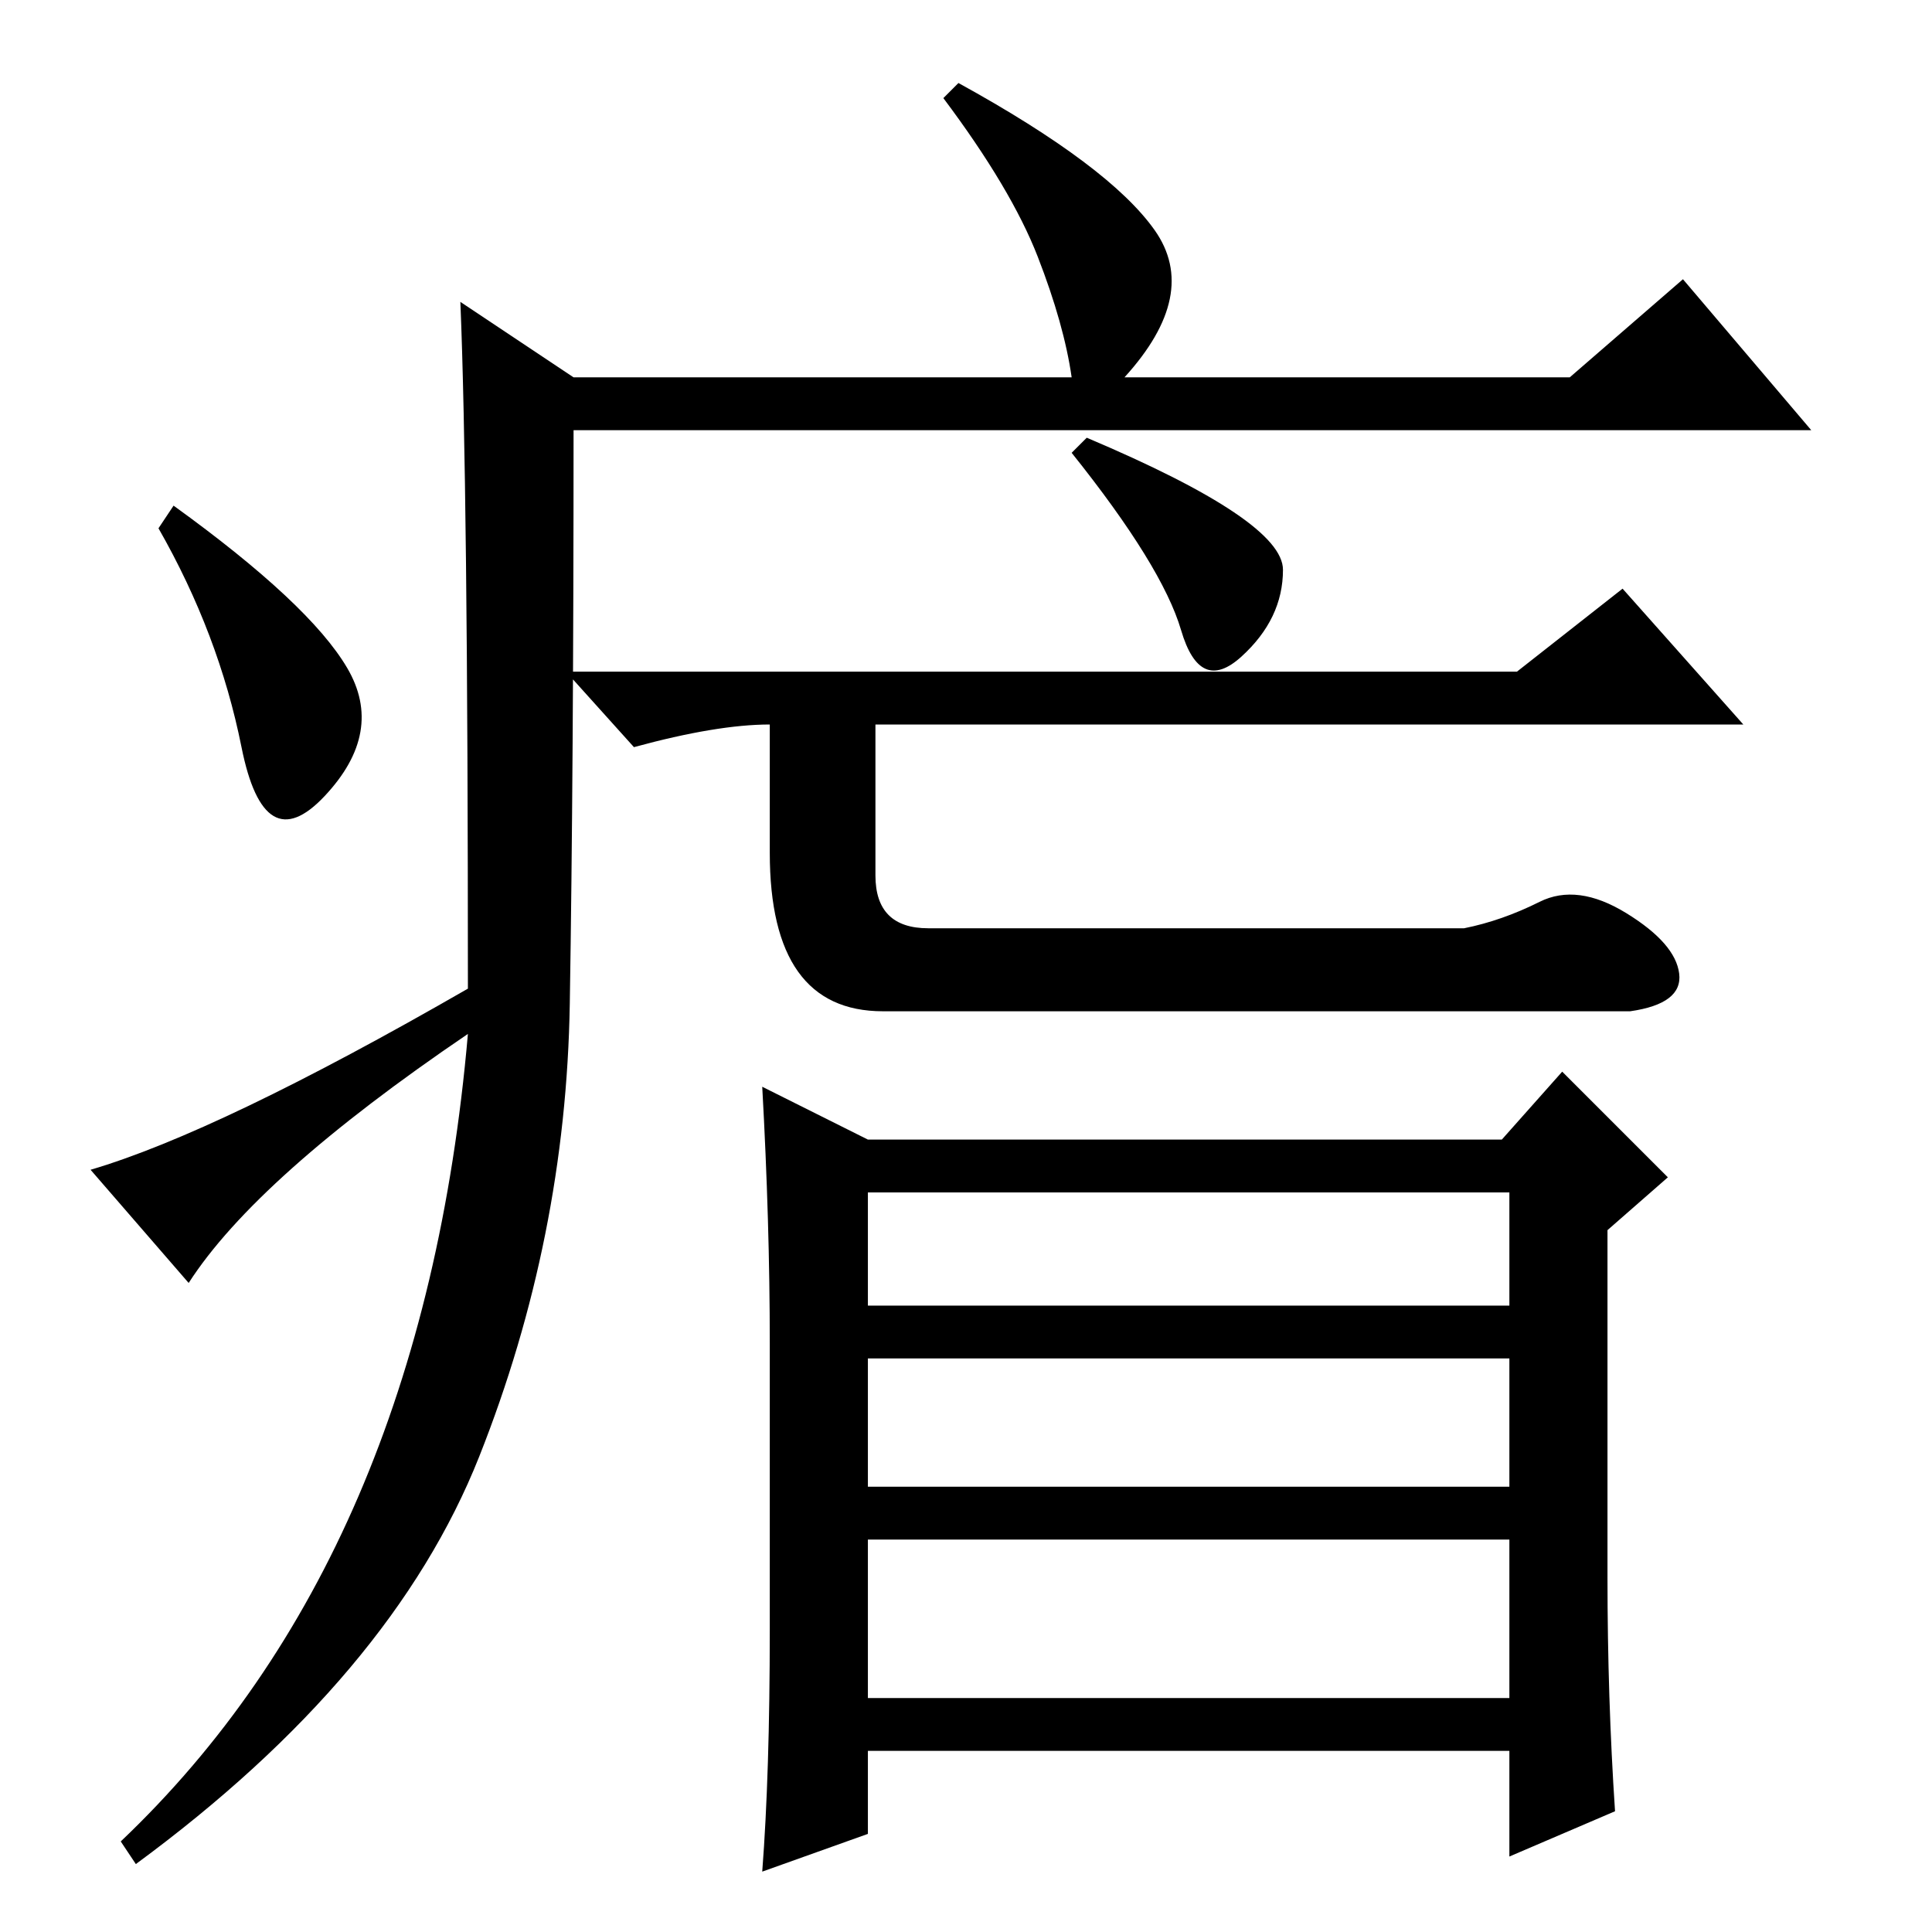 <?xml version="1.0" standalone="no"?>
<!DOCTYPE svg PUBLIC "-//W3C//DTD SVG 1.1//EN" "http://www.w3.org/Graphics/SVG/1.1/DTD/svg11.dtd" >
<svg xmlns="http://www.w3.org/2000/svg" xmlns:xlink="http://www.w3.org/1999/xlink" version="1.1" viewBox="0 -36 256 256">
  <g transform="matrix(1 0 0 -1 0 220)">
   <path fill="currentColor"
d="M61 216l15 -10h66q-1 7 -4.5 16t-12.5 21l2 2q20 -11 26 -19.5t-4 -19.5h59l15 13l17 -20h-164q0 -45 -0.5 -76t-12 -60t-45.5 -54l-2 3q40 38 46 107q-28 -19 -37 -33l-13 15q17 5 50 24q0 67 -1 91zM46 167.5q5 -8.5 -3 -17t-11 6.5t-11 29l2 3q18 -13 23 -21.5z
M164.5 169q-5.5 -5 -8 3.5t-14.5 23.5l2 2q26 -11 26 -17.5t-5.5 -11.5zM201 167l14 11l16 -18h-115v-20q0 -7 7 -7h71q5 1 10 3.5t11.5 -1.5t7 -8t-6.5 -5h-99q-15 0 -15 21v17q-7 0 -18 -3l-9 10h126zM115 98v-15h85v15h-85zM115 59h85v17h-85v-17zM115 31h85v21h-85v-21z
M207 114l14 -14l-8 -7v-46q0 -16 1 -31l-14 -6v14h-85v-11l-14 -5q1 13 1 32v38q0 16 -1 34l14 -7h84z" />
  </g>

</svg>

